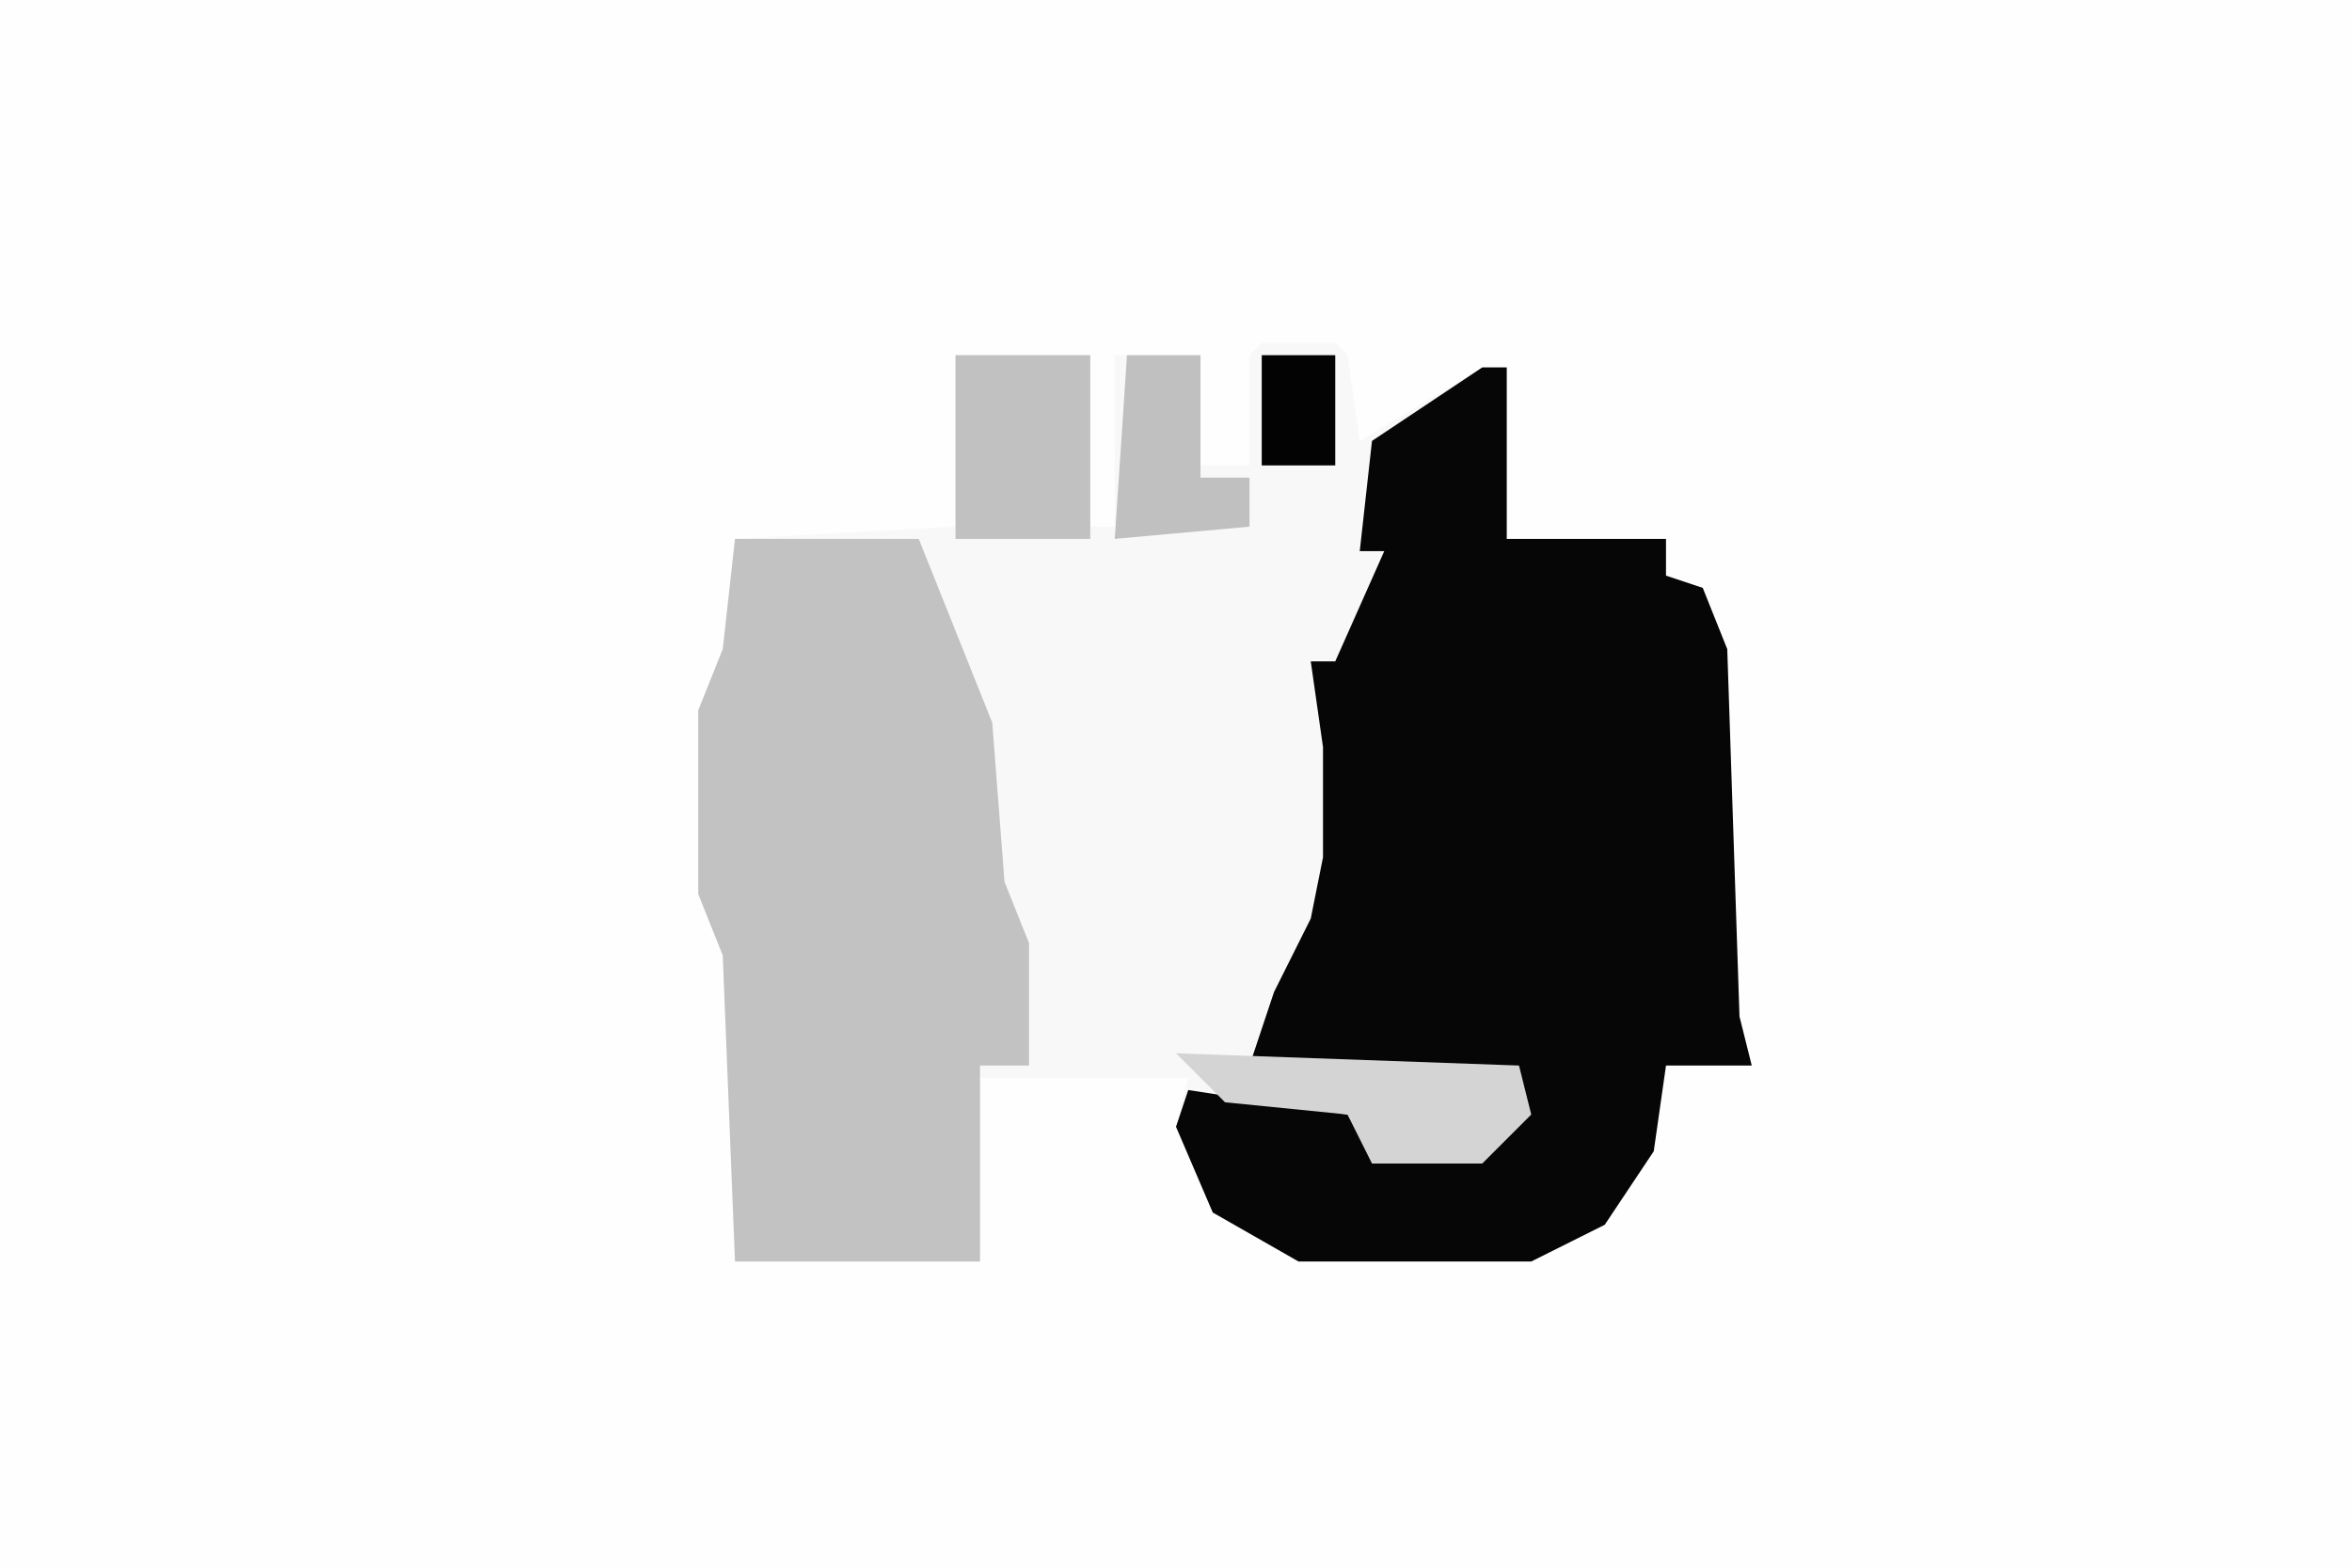 <svg xmlns="http://www.w3.org/2000/svg" display="block" viewBox="0 0 192 128"><path fill="#fefefe" d="M0 0h192v128H0Z"/><path fill="#f8f8f8" d="M103 28h6l1 1 1 7 10-6h2v14h13v3l3 1 2 5 1 30 1 4h-7l-1 7-4 6-6 3h-19l-7-4-3-7 1-4H80v15H60l-1-25-2-5V58l2-5 1-9 18-1V29h11v14h2V29h7v9h4v-9Z"/><path fill="#060606" d="M121 30h2v14h13v3l3 1 2 5 1 30 1 4h-7l-1 7-4 6-6 3h-19l-7-4-3-7 1-3 13 2 2 3h9l3-3v-3l-22-1 2-6 3-6 1-5v-9l-1-7h2l4-9h-2l1-9Z"/><path fill="#c2c2c2" d="M60 44h15l6 15 1 13 2 5v10h-4v16H60l-1-25-2-5V58l2-5Z"/><path fill="#c1c1c1" d="M78 29h11v15H78Z"/><path fill="#d4d4d4" d="m96 86 28 1 1 4-4 4h-9l-2-4-10-1Z"/><path fill="silver" d="M92 29h6v10h4v4l-11 1Zm10 14 2 1Z"/><path fill="#030303" d="M103 29h6v9h-6Z"/></svg>